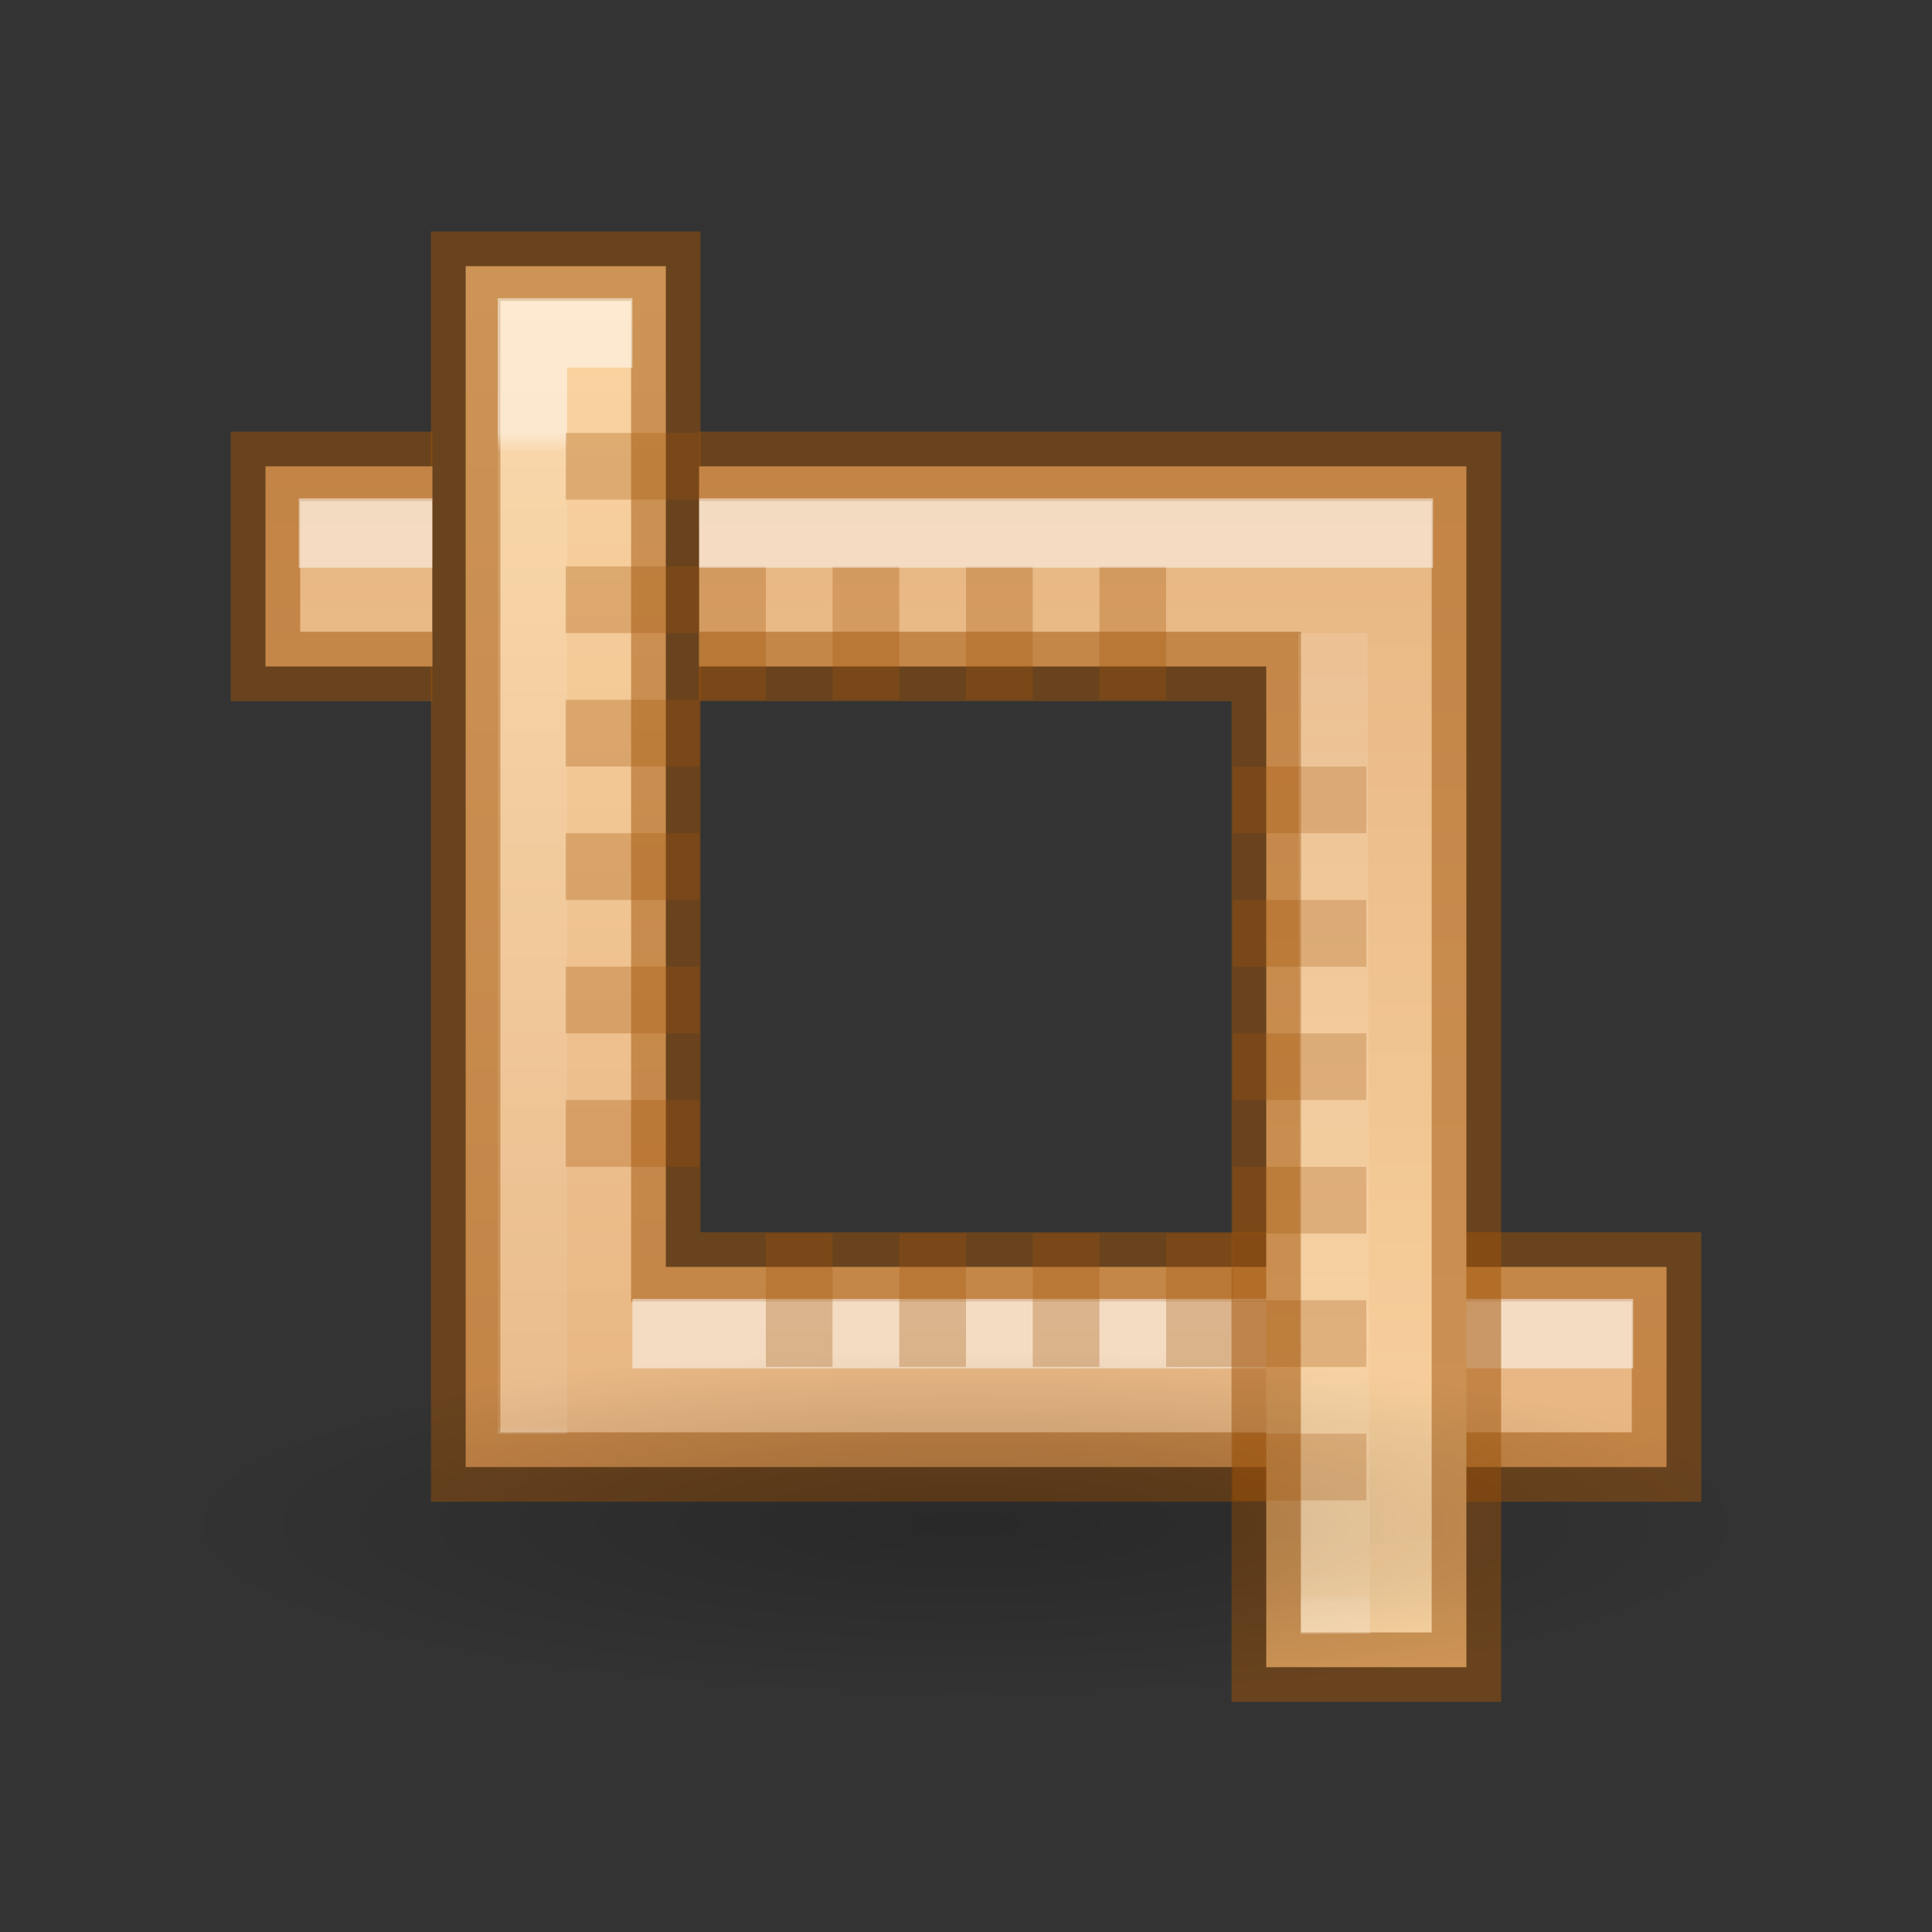 <?xml version="1.0" encoding="UTF-8" standalone="no"?>
<svg
   xmlns:dc="http://purl.org/dc/elements/1.1/"
   xmlns:cc="http://creativecommons.org/ns#"
   xmlns:rdf="http://www.w3.org/1999/02/22-rdf-syntax-ns#"
   xmlns:svg="http://www.w3.org/2000/svg"
   xmlns="http://www.w3.org/2000/svg"
   xmlns:xlink="http://www.w3.org/1999/xlink"
   xmlns:sodipodi="http://sodipodi.sourceforge.net/DTD/sodipodi-0.dtd"
   xmlns:inkscape="http://www.inkscape.org/namespaces/inkscape"
   version="1.1"
   id="svg4708"
   height="32"
   width="32"
   sodipodi:docname="image-crop.svg"
   inkscape:version="0.92.4 (5da689c313, 2019-01-14)">
  <rect width="100%" height="100%" fill="#333333" stroke="none"/>
  <sodipodi:namedview
     pagecolor="#ffffff"
     bordercolor="#666666"
     borderopacity="1"
     objecttolerance="10"
     gridtolerance="10"
     guidetolerance="10"
     inkscape:pageopacity="0"
     inkscape:pageshadow="2"
     inkscape:window-width="2880"
     inkscape:window-height="1706"
     id="namedview39"
     showgrid="false"
     inkscape:zoom="13.906434"
     inkscape:cx="-14.596714"
     inkscape:cy="18.471825"
     inkscape:window-x="-11"
     inkscape:window-y="-11"
     inkscape:window-maximized="1"
     inkscape:current-layer="svg4708" />
  <defs
     id="defs4710">
    <radialGradient
       xlink:href="#linearGradient10691-3"
       id="radialGradient4643"
       gradientUnits="userSpaceOnUse"
       gradientTransform="matrix(1.834,0,0,0.401,3.705,-4.275)"
       cx="6.703"
       cy="73.616"
       fx="6.703"
       fy="73.616"
       r="7.228" />
    <linearGradient
       id="linearGradient10691-3">
      <stop
         id="stop10693-1"
         style="stop-color:#000000;stop-opacity:1"
         offset="0" />
      <stop
         id="stop10695-4"
         style="stop-color:#000000;stop-opacity:0"
         offset="1" />
    </linearGradient>
    <linearGradient
       xlink:href="#linearGradient4094-3-9-3"
       id="linearGradient4428-9-7"
       gradientUnits="userSpaceOnUse"
       gradientTransform="matrix(0.508,0,0,0.508,3.249,3.987)"
       x1="24.1"
       y1="10.625"
       x2="24.1"
       y2="44.42" />
    <linearGradient
       id="linearGradient4094-3-9-3">
      <stop
         id="stop4096-1-4-9"
         style="stop-color:#ffffff;stop-opacity:1"
         offset="0" />
      <stop
         id="stop4098-7-7-6"
         style="stop-color:#ffffff;stop-opacity:0.235"
         offset="0.02" />
      <stop
         id="stop4100-0-5-8"
         style="stop-color:#ffffff;stop-opacity:0.157"
         offset="0.991" />
      <stop
         id="stop4102-4-3-5"
         style="stop-color:#ffffff;stop-opacity:0.392"
         offset="1" />
    </linearGradient>
    <linearGradient
       gradientTransform="matrix(-1.105,0,0,-1.105,29.26,29.271)"
       y2="20"
       x2="10"
       y1="2"
       x1="10"
       gradientUnits="userSpaceOnUse"
       id="linearGradient4494"
       xlink:href="#linearGradient4190-59" />
    <linearGradient
       id="linearGradient4190-59">
      <stop
         id="stop4192-42"
         offset="0"
         style="stop-color:#fad4a1;stop-opacity:1" />
      <stop
         id="stop4194-6"
         offset="1"
         style="stop-color:#e6b481;stop-opacity:1" />
    </linearGradient>
    <linearGradient
       xlink:href="#linearGradient4094-3-9"
       id="linearGradient4428-9"
       gradientUnits="userSpaceOnUse"
       gradientTransform="matrix(0.508,0,0,0.508,3.249,3.987)"
       x1="24.1"
       y1="6.272"
       x2="24.1"
       y2="38.919" />
    <linearGradient
       id="linearGradient4094-3-9">
      <stop
         id="stop4096-1-4"
         style="stop-color:#ffffff;stop-opacity:1"
         offset="0" />
      <stop
         id="stop4098-7-7"
         style="stop-color:#ffffff;stop-opacity:0.235"
         offset="0.02" />
      <stop
         id="stop4100-0-5"
         style="stop-color:#ffffff;stop-opacity:0.157"
         offset="0.991" />
      <stop
         id="stop4102-4-3"
         style="stop-color:#ffffff;stop-opacity:0.392"
         offset="1" />
    </linearGradient>
    <linearGradient
       id="linearGradient4190">
      <stop
         id="stop4192"
         offset="0"
         style="stop-color:#fad4a1;stop-opacity:1" />
      <stop
         id="stop4194"
         offset="1"
         style="stop-color:#e6b481;stop-opacity:1" />
    </linearGradient>
    <linearGradient
       xlink:href="#linearGradient4190"
       id="linearGradient4706"
       gradientUnits="userSpaceOnUse"
       x1="10"
       y1="2"
       x2="10"
       y2="20"
       gradientTransform="matrix(1.105,0,0,1.105,2.74,2.751)" />
  </defs>
  <path
     inkscape:connector-curvature="0"
     style="color:#000000;display:inline;overflow:visible;visibility:visible;fill:url(#linearGradient4706);fill-opacity:1;fill-rule:nonzero;stroke:none;stroke-width:1.15;stroke-miterlimit:4;stroke-dasharray:none;marker:none;enable-background:accumulate"
     d="m 7.713,4.409 v 16.575 3.315 h 3.315 16.575 v -3.315 h -16.575 v -16.575 z"
     id="rect4169" />
  <path
     inkscape:connector-curvature="0"
     style="color:#000000;display:inline;overflow:visible;visibility:visible;opacity:0.5;fill:none;stroke:#a1550a;stroke-width:1.15;stroke-miterlimit:4;stroke-dasharray:none;stroke-opacity:1;marker:none;enable-background:accumulate"
     d="m 7.713,4.409 v 16.575 3.315 h 3.315 16.575 v -3.315 h -16.575 v -16.575 z"
     id="rect4169-5" />
  <path
     inkscape:connector-curvature="0"
     style="color:#000000;display:inline;overflow:visible;visibility:visible;opacity:0.5;fill:none;stroke:#ffffff;stroke-width:1.15;stroke-linecap:butt;stroke-linejoin:round;stroke-miterlimit:4;stroke-dasharray:none;stroke-dashoffset:0;stroke-opacity:1;marker:none;enable-background:accumulate"
     d="M 27.05,22.089 H 10.475"
     id="path4537" />
  <path
     inkscape:connector-curvature="0"
     style="color:#000000;display:inline;overflow:visible;visibility:visible;opacity:0.5;fill:none;stroke:url(#linearGradient4428-9);stroke-width:1.15;stroke-linecap:butt;stroke-linejoin:miter;stroke-miterlimit:4;stroke-dasharray:none;stroke-dashoffset:0;stroke-opacity:1;marker:none;enable-background:accumulate"
     d="M 10.475,5.514 H 8.818 v 18.233"
     id="path4357" />
  <path
     inkscape:connector-curvature="0"
     style="color:#000000;display:inline;overflow:visible;visibility:visible;fill:url(#linearGradient4494);fill-opacity:1;fill-rule:nonzero;stroke:none;stroke-width:1.15;stroke-miterlimit:4;stroke-dasharray:none;marker:none;enable-background:accumulate"
     d="M 7.16,7.724 H 4.397 v 3.315 H 7.16 m 4.42,0 h 9.393 v 16.575 h 3.315 v -16.575 -3.315 H 11.58"
     id="rect4169-9" />
  <path
     inkscape:connector-curvature="0"
     style="color:#000000;display:inline;overflow:visible;visibility:visible;opacity:0.5;fill:none;stroke:#a1550a;stroke-width:1.15;stroke-miterlimit:4;stroke-dasharray:none;stroke-opacity:1;marker:none;enable-background:accumulate"
     d="M 7.16,7.724 H 4.397 v 3.315 H 7.16 m 4.42,0 h 9.393 v 16.575 h 3.315 v -16.575 -3.315 H 20.973 11.58"
     id="rect4169-5-8" />
  <path
     inkscape:connector-curvature="0"
     style="display:inline;overflow:visible;visibility:visible;opacity:0.2;fill:url(#radialGradient4643);fill-opacity:1;fill-rule:nonzero;stroke:none;stroke-width:1;stroke-miterlimit:4;stroke-dasharray:none;marker:none"
     id="path10689"
     d="m 29.26,25.266 c 0,1.602 -5.937,2.901 -13.26,2.901 -7.323,0 -13.26,-1.299 -13.26,-2.901 C 2.74,23.664 8.677,22.365 16,22.365 c 7.323,0 13.26,1.299 13.26,2.901 z" />
  <path
     inkscape:connector-curvature="0"
     style="color:#000000;display:inline;overflow:visible;visibility:visible;opacity:0.3;fill:#a1550a;fill-opacity:1;fill-rule:nonzero;stroke:none;stroke-width:1.15;stroke-miterlimit:4;stroke-dasharray:none;marker:none;enable-background:accumulate"
     d="m 9.37,7.171 v 1.105 h 2.21 v -1.105 z m 0,2.21 v 1.105 h 2.21 v 1.105 h 1.105 v -2.21 H 11.58 Z m 2.21,2.21 H 9.37 v 1.105 h 2.21 z m 2.21,-2.21 v 2.21 h 1.105 v -2.21 z m 2.21,0 v 2.21 h 1.105 v -2.21 z m 2.21,0 v 2.21 h 1.105 v -2.21 z m 2.21,3.315 v 1.105 h 2.21 v -1.105 z m -11.05,1.105 v 1.105 h 2.21 v -1.105 z m 11.05,1.105 v 1.105 h 2.21 v -1.105 z m -11.05,1.105 v 1.105 h 2.21 v -1.105 z m 11.05,1.105 v 1.105 h 2.21 v -1.105 z m -11.05,1.105 v 1.105 h 2.21 v -1.105 z m 13.26,2.21 v -1.105 h -2.21 v 1.105 m -1.105,0 v 2.21 h 3.315 v -1.105 h -2.21 v -1.105 z m -6.63,0 v 2.21 h 1.105 v -2.21 z m 2.21,0 v 2.21 H 16 v -2.21 z m 2.21,0 v 2.21 h 1.105 v -2.21 z m 3.315,3.315 v 1.105 h 2.21 v -1.105 z"
     id="rect4240" />
  <path
     inkscape:connector-curvature="0"
     id="path4357-2"
     style="color:#000000;display:inline;overflow:visible;visibility:visible;opacity:0.5;fill:none;stroke:url(#linearGradient4428-9-7);stroke-width:1.15;stroke-linecap:butt;stroke-linejoin:round;stroke-miterlimit:4;stroke-dasharray:none;stroke-dashoffset:0;stroke-opacity:1;marker:none;enable-background:accumulate"
     d="m 4.95,8.829 h 2.21 m 4.42,0 h 12.155 m -1.619,18.233 -0.039,-16.575" />
</svg>
